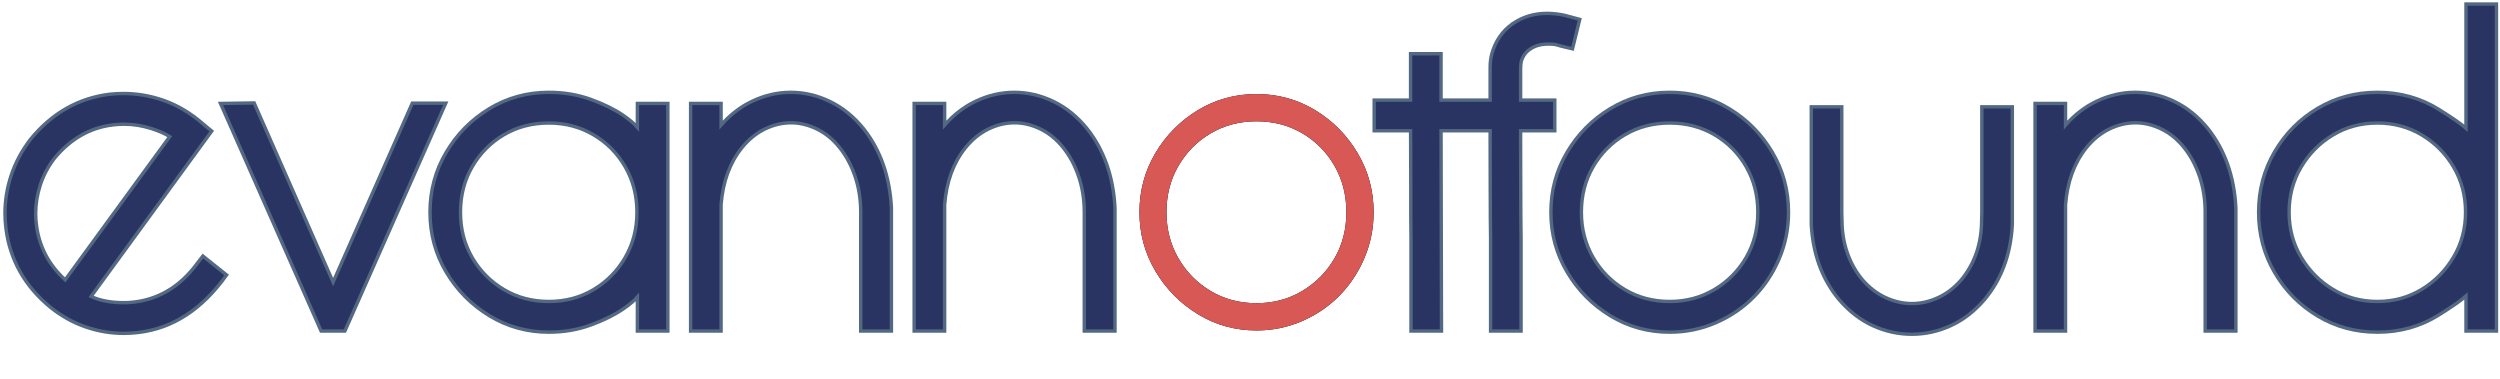 <!--?xml version="1.0" encoding="UTF-8"?--><svg width="100%" height="100%" viewBox="0 0 732 111" version="1.1" xmlns="http://www.w3.org/2000/svg" xmlns:xlink="http://www.w3.org/1999/xlink"><style>@-webkit-keyframes animate-svg-stroke-1{0%{stroke-dashoffset:385.304px;stroke-dasharray:385.304px}100%{stroke-dashoffset:0;stroke-dasharray:385.304px}}@keyframes animate-svg-stroke-1{0%{stroke-dashoffset:385.304px;stroke-dasharray:385.304px}100%{stroke-dashoffset:0;stroke-dasharray:385.304px}}@-webkit-keyframes animate-svg-fill-1{0%{fill:transparent}100%{fill:#000}}@keyframes animate-svg-fill-1{0%{fill:transparent}100%{fill:#000}}.evan-elem-1{-webkit-animation:animate-svg-stroke-1 1s cubic-bezier(.47,0,.745,.715) 0s both,animate-svg-fill-1 .7s cubic-bezier(.47,0,.745,.715) .8s both;animation:animate-svg-stroke-1 1s cubic-bezier(.47,0,.745,.715) 0s both,animate-svg-fill-1 .7s cubic-bezier(.47,0,.745,.715) .8s both}@-webkit-keyframes animate-svg-stroke-2{0%{stroke-dashoffset:411.981px;stroke-dasharray:411.981px}100%{stroke-dashoffset:0;stroke-dasharray:411.981px}}@keyframes animate-svg-stroke-2{0%{stroke-dashoffset:411.981px;stroke-dasharray:411.981px}100%{stroke-dashoffset:0;stroke-dasharray:411.981px}}@-webkit-keyframes animate-svg-fill-2{0%{fill:transparent}100%{fill:#293462}}@keyframes animate-svg-fill-2{0%{fill:transparent}100%{fill:#293462}}.evan-elem-2{-webkit-animation:animate-svg-stroke-2 1s cubic-bezier(.47,0,.745,.715) .12s both,animate-svg-fill-2 .7s cubic-bezier(.47,0,.745,.715) .9s both;animation:animate-svg-stroke-2 1s cubic-bezier(.47,0,.745,.715) .12s both,animate-svg-fill-2 .7s cubic-bezier(.47,0,.745,.715) .9s both}@-webkit-keyframes animate-svg-stroke-3{0%{stroke-dashoffset:289.044px;stroke-dasharray:289.044px}100%{stroke-dashoffset:0;stroke-dasharray:289.044px}}@keyframes animate-svg-stroke-3{0%{stroke-dashoffset:289.044px;stroke-dasharray:289.044px}100%{stroke-dashoffset:0;stroke-dasharray:289.044px}}@-webkit-keyframes animate-svg-fill-3{0%{fill:transparent}100%{fill:#293462}}@keyframes animate-svg-fill-3{0%{fill:transparent}100%{fill:#293462}}.evan-elem-3{-webkit-animation:animate-svg-stroke-3 1s cubic-bezier(.47,0,.745,.715) .24s both,animate-svg-fill-3 .7s cubic-bezier(.47,0,.745,.715) 1s both;animation:animate-svg-stroke-3 1s cubic-bezier(.47,0,.745,.715) .24s both,animate-svg-fill-3 .7s cubic-bezier(.47,0,.745,.715) 1s both}@-webkit-keyframes animate-svg-stroke-4{0%{stroke-dashoffset:434.149px;stroke-dasharray:434.149px}100%{stroke-dashoffset:0;stroke-dasharray:434.149px}}@keyframes animate-svg-stroke-4{0%{stroke-dashoffset:434.149px;stroke-dasharray:434.149px}100%{stroke-dashoffset:0;stroke-dasharray:434.149px}}@-webkit-keyframes animate-svg-fill-4{0%{fill:transparent}100%{fill:#293462}}@keyframes animate-svg-fill-4{0%{fill:transparent}100%{fill:#293462}}.evan-elem-4{-webkit-animation:animate-svg-stroke-4 1s cubic-bezier(.47,0,.745,.715) .36s both,animate-svg-fill-4 .7s cubic-bezier(.47,0,.745,.715) 1.1s both;animation:animate-svg-stroke-4 1s cubic-bezier(.47,0,.745,.715) .36s both,animate-svg-fill-4 .7s cubic-bezier(.47,0,.745,.715) 1.1s both}@-webkit-keyframes animate-svg-stroke-5{0%{stroke-dashoffset:354.109px;stroke-dasharray:354.109px}100%{stroke-dashoffset:0;stroke-dasharray:354.109px}}@keyframes animate-svg-stroke-5{0%{stroke-dashoffset:354.109px;stroke-dasharray:354.109px}100%{stroke-dashoffset:0;stroke-dasharray:354.109px}}@-webkit-keyframes animate-svg-fill-5{0%{fill:transparent}100%{fill:#293462}}@keyframes animate-svg-fill-5{0%{fill:transparent}100%{fill:#293462}}.evan-elem-5{-webkit-animation:animate-svg-stroke-5 1s cubic-bezier(.47,0,.745,.715) .48s both,animate-svg-fill-5 .7s cubic-bezier(.47,0,.745,.715) 1.2s both;animation:animate-svg-stroke-5 1s cubic-bezier(.47,0,.745,.715) .48s both,animate-svg-fill-5 .7s cubic-bezier(.47,0,.745,.715) 1.2s both}@-webkit-keyframes animate-svg-stroke-6{0%{stroke-dashoffset:354.109px;stroke-dasharray:354.109px}100%{stroke-dashoffset:0;stroke-dasharray:354.109px}}@keyframes animate-svg-stroke-6{0%{stroke-dashoffset:354.109px;stroke-dasharray:354.109px}100%{stroke-dashoffset:0;stroke-dasharray:354.109px}}@-webkit-keyframes animate-svg-fill-6{0%{fill:transparent}100%{fill:#293462}}@keyframes animate-svg-fill-6{0%{fill:transparent}100%{fill:#293462}}.evan-elem-6{-webkit-animation:animate-svg-stroke-6 1s cubic-bezier(.47,0,.745,.715) .6s both,animate-svg-fill-6 .7s cubic-bezier(.47,0,.745,.715) 1.3s both;animation:animate-svg-stroke-6 1s cubic-bezier(.47,0,.745,.715) .6s both,animate-svg-fill-6 .7s cubic-bezier(.47,0,.745,.715) 1.3s both}@-webkit-keyframes animate-svg-stroke-7{0%{stroke-dashoffset:385.304px;stroke-dasharray:385.304px}100%{stroke-dashoffset:0;stroke-dasharray:385.304px}}@keyframes animate-svg-stroke-7{0%{stroke-dashoffset:385.304px;stroke-dasharray:385.304px}100%{stroke-dashoffset:0;stroke-dasharray:385.304px}}@-webkit-keyframes animate-svg-fill-7{0%{fill:transparent}100%{fill:#d85855}}@keyframes animate-svg-fill-7{0%{fill:transparent}100%{fill:#d85855}}.evan-elem-7{-webkit-animation:animate-svg-stroke-7 1s cubic-bezier(.47,0,.745,.715) .72s both,animate-svg-fill-7 .7s cubic-bezier(.47,0,.745,.715) 1.4s both;animation:animate-svg-stroke-7 1s cubic-bezier(.47,0,.745,.715) .72s both,animate-svg-fill-7 .7s cubic-bezier(.47,0,.745,.715) 1.4s both}@-webkit-keyframes animate-svg-stroke-8{0%{stroke-dashoffset:461.107px;stroke-dasharray:461.107px}100%{stroke-dashoffset:0;stroke-dasharray:461.107px}}@keyframes animate-svg-stroke-8{0%{stroke-dashoffset:461.107px;stroke-dasharray:461.107px}100%{stroke-dashoffset:0;stroke-dasharray:461.107px}}@-webkit-keyframes animate-svg-fill-8{0%{fill:transparent}100%{fill:#293462}}@keyframes animate-svg-fill-8{0%{fill:transparent}100%{fill:#293462}}.evan-elem-8{-webkit-animation:animate-svg-stroke-8 1s cubic-bezier(.47,0,.745,.715) .84s both,animate-svg-fill-8 .7s cubic-bezier(.47,0,.745,.715) 1.5s both;animation:animate-svg-stroke-8 1s cubic-bezier(.47,0,.745,.715) .84s both,animate-svg-fill-8 .7s cubic-bezier(.47,0,.745,.715) 1.5s both}@-webkit-keyframes animate-svg-stroke-9{0%{stroke-dashoffset:385.304px;stroke-dasharray:385.304px}100%{stroke-dashoffset:0;stroke-dasharray:385.304px}}@keyframes animate-svg-stroke-9{0%{stroke-dashoffset:385.304px;stroke-dasharray:385.304px}100%{stroke-dashoffset:0;stroke-dasharray:385.304px}}@-webkit-keyframes animate-svg-fill-9{0%{fill:transparent}100%{fill:#293462}}@keyframes animate-svg-fill-9{0%{fill:transparent}100%{fill:#293462}}.evan-elem-9{-webkit-animation:animate-svg-stroke-9 1s cubic-bezier(.47,0,.745,.715) .96s both,animate-svg-fill-9 .7s cubic-bezier(.47,0,.745,.715) 1.6s both;animation:animate-svg-stroke-9 1s cubic-bezier(.47,0,.745,.715) .96s both,animate-svg-fill-9 .7s cubic-bezier(.47,0,.745,.715) 1.6s both}@-webkit-keyframes animate-svg-stroke-10{0%{stroke-dashoffset:322.404px;stroke-dasharray:322.404px}100%{stroke-dashoffset:0;stroke-dasharray:322.404px}}@keyframes animate-svg-stroke-10{0%{stroke-dashoffset:322.404px;stroke-dasharray:322.404px}100%{stroke-dashoffset:0;stroke-dasharray:322.404px}}@-webkit-keyframes animate-svg-fill-10{0%{fill:transparent}100%{fill:#293462}}@keyframes animate-svg-fill-10{0%{fill:transparent}100%{fill:#293462}}.evan-elem-10{-webkit-animation:animate-svg-stroke-10 1s cubic-bezier(.47,0,.745,.715) 1.08s both,animate-svg-fill-10 .7s cubic-bezier(.47,0,.745,.715) 1.7s both;animation:animate-svg-stroke-10 1s cubic-bezier(.47,0,.745,.715) 1.08s both,animate-svg-fill-10 .7s cubic-bezier(.47,0,.745,.715) 1.7s both}@-webkit-keyframes animate-svg-stroke-11{0%{stroke-dashoffset:354.109px;stroke-dasharray:354.109px}100%{stroke-dashoffset:0;stroke-dasharray:354.109px}}@keyframes animate-svg-stroke-11{0%{stroke-dashoffset:354.109px;stroke-dasharray:354.109px}100%{stroke-dashoffset:0;stroke-dasharray:354.109px}}@-webkit-keyframes animate-svg-fill-11{0%{fill:transparent}100%{fill:#293462}}@keyframes animate-svg-fill-11{0%{fill:transparent}100%{fill:#293462}}.evan-elem-11{-webkit-animation:animate-svg-stroke-11 1s cubic-bezier(.47,0,.745,.715) 1.2s both,animate-svg-fill-11 .7s cubic-bezier(.47,0,.745,.715) 1.8s both;animation:animate-svg-stroke-11 1s cubic-bezier(.47,0,.745,.715) 1.2s both,animate-svg-fill-11 .7s cubic-bezier(.47,0,.745,.715) 1.8s both}@-webkit-keyframes animate-svg-stroke-12{0%{stroke-dashoffset:492.761px;stroke-dasharray:492.761px}100%{stroke-dashoffset:0;stroke-dasharray:492.761px}}@keyframes animate-svg-stroke-12{0%{stroke-dashoffset:492.761px;stroke-dasharray:492.761px}100%{stroke-dashoffset:0;stroke-dasharray:492.761px}}@-webkit-keyframes animate-svg-fill-12{0%{fill:transparent}100%{fill:#293462}}@keyframes animate-svg-fill-12{0%{fill:transparent}100%{fill:#293462}}.evan-elem-12{-webkit-animation:animate-svg-stroke-12 1s cubic-bezier(.47,0,.745,.715) 1.32s both,animate-svg-fill-12 .7s cubic-bezier(.47,0,.745,.715) 1.9s both;animation:animate-svg-stroke-12 1s cubic-bezier(.47,0,.745,.715) 1.32s both,animate-svg-fill-12 .7s cubic-bezier(.47,0,.745,.715) 1.9s both}</style><title>banner@1x</title><defs><path d="M365.957,87.086 C370.849,87.086 375.287,85.907 379.27,83.547 C383.253,81.188 386.414,78.005 388.752,74.001 C391.09,69.996 392.258,65.483 392.258,60.46 C392.258,55.438 391.1,50.914 388.784,46.888 C386.468,42.861 383.318,39.679 379.335,37.341 C375.352,35.003 370.893,33.834 365.957,33.834 C361.022,33.834 356.562,35.003 352.579,37.341 C348.596,39.679 345.436,42.861 343.098,46.888 C340.76,50.914 339.591,55.438 339.591,60.46 C339.591,65.396 340.749,69.877 343.065,73.903 C345.382,77.93 348.531,81.133 352.514,83.515 C356.497,85.896 360.978,87.086 365.957,87.086 Z M365.957,95.074 C359.723,95.074 354.008,93.494 348.813,90.333 C343.617,87.173 339.461,82.963 336.344,77.702 C333.227,72.442 331.668,66.695 331.668,60.46 C331.668,54.183 333.216,48.425 336.311,43.186 C339.407,37.947 343.552,33.748 348.748,30.587 C353.943,27.427 359.68,25.847 365.957,25.847 C372.192,25.847 377.906,27.416 383.102,30.555 C388.297,33.694 392.453,37.893 395.571,43.154 C398.688,48.414 400.246,54.183 400.246,60.46 C400.246,65.18 399.348,69.65 397.551,73.871 C395.755,78.092 393.308,81.772 390.213,84.911 C387.117,88.05 383.47,90.528 379.27,92.347 C375.071,94.165 370.633,95.074 365.957,95.074 Z" id="path-1" class="evan-elem-1"></path><filter x="-30.6%" y="-30.3%" width="161.2%" height="160.7%" filterUnits="objectBoundingBox" id="filter-2"><feOffset dx="0" dy="0" in="SourceAlpha" result="shadowOffsetOuter1"></feOffset><feGaussianBlur stdDeviation="7" in="shadowOffsetOuter1" result="shadowBlurOuter1"></feGaussianBlur><feComposite in="shadowBlurOuter1" in2="SourceAlpha" operator="out" result="shadowBlurOuter1"></feComposite><feColorMatrix values="0 0 0 0 0.923   0 0 0 0 0.369   0 0 0 0 0.369  0 0 0 0.5 0" type="matrix" in="shadowBlurOuter1"></feColorMatrix></filter></defs><g id="banner" stroke="none" stroke-width="1" fill="none" fill-rule="evenodd"><g id="evannotfound" transform="translate(1.956, 1.684)" fill-rule="nonzero"><path d="M34.289,25.697 C38.066,25.697 41.788,26.312 45.456,27.542 C49.125,28.772 52.587,30.662 55.839,33.211 L60.037,36.698 L24.714,85.113 C27.261,86.335 30.476,86.937 34.354,86.937 C35.372,86.937 36.391,86.873 37.41,86.746 C44.253,85.896 50.008,82.597 54.675,76.87 L57.454,73.287 L64.39,78.835 C57.27,88.865 48.657,94.462 38.572,95.661 C37.167,95.837 35.739,95.925 34.289,95.925 C30.511,95.925 26.798,95.299 23.152,94.047 C19.506,92.795 16.079,90.896 12.866,88.343 C5.27,82.108 0.905,74.335 -0.236,65.029 C-0.412,63.623 -0.5,62.217 -0.5,60.811 C-0.5,56.99 0.115,53.247 1.344,49.58 C2.573,45.914 4.438,42.435 6.94,39.143 C13.23,31.445 20.982,27.037 30.201,25.896 C31.528,25.763 32.887,25.697 34.289,25.697 Z M34.354,34.685 C33.333,34.685 32.27,34.749 31.164,34.877 C24.414,35.683 18.684,38.958 13.969,44.686 C12.142,47.065 10.772,49.645 9.859,52.427 C8.945,55.212 8.488,58.028 8.488,60.876 C8.488,61.894 8.551,62.913 8.679,63.931 C9.424,70.345 12.243,75.788 17.132,80.266 L47.742,38.328 C46.447,37.467 44.628,36.67 42.288,35.928 C39.675,35.1 37.031,34.685 34.354,34.685 Z" id="Shape" stroke="#536983" fill="#293462" class="evan-elem-2"></path><path d="M72.458,28.459 L95.579,80.913 L118.762,28.529 L128.558,28.529 L99.021,95.25 L92.071,95.25 L62.605,28.605 L72.458,28.459 Z" id="Path" stroke="#536983" fill="#293462" class="evan-elem-3"></path><path d="M158.738,25.347 C163.129,25.347 167.233,26.039 171.053,27.422 C174.865,28.803 178.041,30.371 180.583,32.124 C182.397,33.375 183.755,34.533 184.67,35.59 L184.67,28.594 L193.592,28.594 L193.592,95.25 L184.67,95.25 L184.67,85.298 C183.756,86.334 182.397,87.481 180.583,88.732 C178.042,90.484 174.867,92.063 171.055,93.465 C167.235,94.87 163.13,95.574 158.738,95.574 C152.409,95.574 146.608,93.969 141.334,90.761 C136.068,87.557 131.855,83.3 128.695,77.991 C125.532,72.674 123.949,66.831 123.949,60.46 C123.949,54.09 125.532,48.236 128.695,42.899 C131.855,37.566 136.069,33.309 141.335,30.127 C146.609,26.941 152.41,25.347 158.738,25.347 Z M158.738,34.334 C153.855,34.334 149.469,35.478 145.582,37.772 C141.695,40.066 138.605,43.188 136.311,47.139 C134.017,51.091 132.872,55.532 132.872,60.46 C132.872,65.389 134.017,69.818 136.311,73.749 C138.605,77.679 141.707,80.801 145.615,83.117 C149.523,85.432 153.897,86.586 158.738,86.586 C163.579,86.586 167.943,85.432 171.828,83.118 C175.716,80.802 178.806,77.668 181.1,73.717 C183.395,69.766 184.54,65.346 184.54,60.46 C184.54,55.574 183.405,51.154 181.132,47.202 C178.859,43.252 175.769,40.119 171.862,37.804 C167.954,35.489 163.58,34.334 158.738,34.334 Z" id="Shape" stroke="#536983" fill="#293462" class="evan-elem-4"></path><path d="M229.586,25.347 C233.514,25.347 237.331,26.239 241.038,28.026 C244.739,29.81 248.022,32.463 250.89,35.992 C255.845,42.263 258.57,49.98 259.05,59.149 L259.05,95.25 L250.063,95.25 L250.063,60.46 C250.063,56.751 249.52,53.275 248.432,50.034 C247.348,46.802 245.84,43.974 243.905,41.55 C241.984,39.144 239.77,37.327 237.258,36.102 C234.754,34.882 232.219,34.27 229.651,34.27 C227.041,34.27 224.485,34.882 221.98,36.102 C219.466,37.327 217.219,39.167 215.236,41.615 C211.704,46.04 209.689,51.595 209.175,58.272 L209.175,95.25 L200.252,95.25 L200.252,28.594 L209.175,28.594 L209.175,34.937 C211.824,31.931 214.811,29.629 218.134,28.026 C221.841,26.239 225.659,25.347 229.586,25.347 Z" id="Path" stroke="#536983" fill="#293462" class="evan-elem-5"></path><path d="M295.044,25.347 C298.972,25.347 302.789,26.239 306.496,28.026 C310.197,29.81 313.48,32.463 316.348,35.992 C321.303,42.263 324.028,49.98 324.508,59.149 L324.508,95.25 L315.52,95.25 L315.52,60.46 C315.52,56.751 314.978,53.275 313.89,50.034 C312.806,46.802 311.298,43.974 309.363,41.55 C307.442,39.144 305.227,37.327 302.716,36.102 C300.212,34.882 297.677,34.27 295.109,34.27 C292.499,34.27 289.942,34.882 287.438,36.102 C284.924,37.327 282.676,39.167 280.693,41.615 C277.161,46.04 275.147,51.595 274.633,58.272 L274.633,95.25 L265.71,95.25 L265.71,28.594 L274.633,28.594 L274.633,34.937 C277.282,31.931 280.269,29.629 283.592,28.026 C287.299,26.239 291.117,25.347 295.044,25.347 Z" id="Path" stroke="#536983" fill="#293462" class="evan-elem-6"></path><g id="Shape"><use fill="black" fill-opacity="1" filter="url(#filter-2)" xlink:href="#path-1"></use><path stroke="#D85855" stroke-width="1" d="M365.957,26.347 C372.097,26.347 377.726,27.891 382.843,30.983 C387.967,34.079 392.066,38.221 395.14,43.408 C398.212,48.591 399.746,54.275 399.746,60.46 C399.746,65.111 398.862,69.515 397.091,73.675 C395.32,77.837 392.909,81.465 389.857,84.56 C386.806,87.653 383.211,90.096 379.072,91.888 C374.935,93.679 370.563,94.574 365.957,94.574 C359.818,94.574 354.189,93.019 349.073,89.906 C343.948,86.789 339.849,82.636 336.774,77.447 C333.703,72.265 332.168,66.603 332.168,60.46 C332.168,54.275 333.692,48.602 336.742,43.44 C339.795,38.274 343.884,34.132 349.008,31.015 C354.124,27.902 359.775,26.347 365.957,26.347 Z M365.957,33.334 C360.928,33.334 356.385,34.528 352.326,36.91 C348.268,39.292 345.048,42.534 342.665,46.637 C340.284,50.737 339.091,55.345 339.091,60.46 C339.091,65.488 340.273,70.052 342.632,74.153 C344.992,78.254 348.2,81.518 352.258,83.944 C356.317,86.37 360.883,87.586 365.957,87.586 C370.944,87.586 375.466,86.382 379.525,83.977 C383.582,81.574 386.802,78.332 389.183,74.253 C391.565,70.174 392.758,65.577 392.758,60.46 C392.758,55.346 391.576,50.739 389.218,46.638 C386.857,42.535 383.647,39.293 379.588,36.91 C375.53,34.528 370.987,33.334 365.957,33.334 Z" stroke-linejoin="square" fill="#D85855" fill-rule="evenodd" class="evan-elem-7"></path></g><path d="M450.961,2.228 C452.688,2.228 454.459,2.427 456.275,2.826 L460.59,3.996 L458.472,12.612 C456.477,12.153 455.313,11.876 454.98,11.781 C454.336,11.566 453.796,11.42 453.339,11.337 C452.885,11.255 452.265,11.215 451.48,11.215 C449.157,11.215 447.467,11.721 445.981,12.753 C444.74,13.594 443.902,14.796 443.459,16.353 C443.338,16.97 443.278,17.689 443.278,18.508 L443.278,27.62 L453.279,27.62 L453.279,36.607 L443.278,36.607 L443.278,37.541 L443.279,39.61 C443.282,45.226 443.293,49.729 443.311,53.119 C443.33,56.681 443.34,59.431 443.343,61.368 L443.343,62.143 C443.386,63.963 443.408,65.827 443.408,67.734 L443.408,95.25 L434.485,95.25 L434.485,67.734 C434.485,65.831 434.464,63.971 434.42,62.155 L434.419,61.087 C434.416,59.169 434.406,56.515 434.388,53.125 C434.37,49.733 434.359,45.228 434.356,39.611 L434.355,36.607 L419.981,36.607 L420.111,95.25 L411.187,95.25 L411.187,67.669 C411.187,65.766 411.165,63.928 411.122,62.155 L411.121,52.287 C411.119,48.388 411.098,43.162 411.06,36.607 L400.406,36.607 L400.406,27.62 L411.057,27.62 L411.057,14.047 L419.98,14.047 L419.98,27.62 L434.355,27.62 L434.355,17.989 C434.355,16.646 434.513,15.37 434.828,14.155 C435.856,10.401 437.87,7.453 440.872,5.303 C443.856,3.254 447.219,2.228 450.961,2.228 Z" id="Combined-Shape" stroke="#536983" fill="#293462" class="evan-elem-8"></path><path d="M486.937,25.347 C493.265,25.347 499.066,26.941 504.34,30.127 C509.607,33.309 513.82,37.566 516.98,42.899 C520.143,48.236 521.726,54.09 521.726,60.46 C521.726,65.249 520.814,69.784 518.991,74.067 C517.169,78.347 514.688,82.079 511.548,85.262 C508.408,88.446 504.709,90.961 500.448,92.806 C496.186,94.651 491.682,95.574 486.937,95.574 C480.608,95.574 474.806,93.969 469.532,90.761 C464.266,87.557 460.053,83.289 456.893,77.957 C453.73,72.619 452.148,66.787 452.148,60.46 C452.148,54.09 453.719,48.247 456.861,42.932 C459.999,37.621 464.201,33.364 469.467,30.16 C474.741,26.952 480.564,25.347 486.937,25.347 Z M486.937,34.334 C482.095,34.334 477.72,35.479 473.812,37.773 C469.904,40.066 466.803,43.188 464.51,47.139 C462.215,51.091 461.071,55.532 461.071,60.46 C461.071,65.304 462.205,69.702 464.478,73.654 C466.751,77.605 469.842,80.749 473.75,83.085 C477.657,85.421 482.053,86.586 486.937,86.586 C491.735,86.586 496.088,85.431 499.995,83.117 C503.904,80.801 507.005,77.679 509.299,73.749 C511.594,69.818 512.738,65.389 512.738,60.46 C512.738,55.531 511.604,51.089 509.33,47.137 C507.058,43.187 503.969,40.066 500.062,37.773 C496.154,35.479 491.778,34.334 486.937,34.334 Z" id="Shape" stroke="#536983" fill="#293462" class="evan-elem-9"></path><path d="M537.309,29.594 L537.309,60.673 L537.374,62.751 C537.373,66.202 537.904,69.428 538.968,72.431 C540.03,75.423 541.514,78.045 543.42,80.29 C545.406,82.571 547.655,84.295 550.169,85.457 C552.677,86.616 555.237,87.197 557.85,87.197 C560.463,87.197 563.023,86.616 565.53,85.457 C568.045,84.295 570.293,82.571 572.279,80.289 C576.272,75.442 578.262,69.595 578.261,62.751 L578.326,60.673 L578.326,29.594 L587.249,29.594 L587.249,64.137 C586.768,72.878 584.04,80.187 579.075,86.074 C576.168,89.466 572.884,91.997 569.228,93.671 C565.567,95.347 561.775,96.185 557.85,96.185 C553.881,96.185 550.067,95.347 546.407,93.671 C542.75,91.997 539.467,89.466 536.555,86.069 C531.594,80.143 528.866,72.79 528.386,64.007 L528.386,29.594 L537.309,29.594 Z" id="Path" stroke="#536983" fill="#293462" class="evan-elem-10"></path><path d="M623.243,25.347 C627.17,25.347 630.988,26.239 634.695,28.026 C638.395,29.81 641.678,32.463 644.546,35.992 C649.501,42.263 652.226,49.98 652.706,59.149 L652.706,95.25 L643.719,95.25 L643.719,60.46 C643.719,56.751 643.176,53.275 642.089,50.034 C641.004,46.802 639.496,43.974 637.561,41.55 C635.64,39.144 633.426,37.327 630.914,36.102 C628.41,34.882 625.875,34.27 623.308,34.27 C620.698,34.27 618.141,34.882 615.636,36.102 C613.122,37.327 610.875,39.167 608.892,41.615 C605.36,46.04 603.345,51.595 602.831,58.272 L602.831,95.25 L593.909,95.25 L593.909,28.594 L602.831,28.594 L602.831,34.937 C605.48,31.931 608.467,29.629 611.791,28.026 C615.498,26.239 619.315,25.347 623.243,25.347 Z" id="Path" stroke="#536983" fill="#293462" class="evan-elem-11"></path><path d="M729.01,-0.5 L729.01,95.25 L720.087,95.25 L720.087,84.992 C718.754,86.187 716.12,88.041 712.15,90.53 C706.789,93.891 700.791,95.574 694.156,95.574 C687.74,95.574 681.897,93.991 676.624,90.827 C671.356,87.666 667.163,83.419 664.046,78.085 C660.927,72.748 659.366,66.873 659.366,60.46 C659.366,54.004 660.927,48.108 664.046,42.771 C667.163,37.437 671.356,33.2 676.625,30.06 C681.897,26.919 687.741,25.347 694.156,25.347 C700.791,25.347 706.788,27.018 712.149,30.358 C716.12,32.831 718.754,34.675 720.087,35.866 L720.087,-0.5 L729.01,-0.5 Z M694.156,34.334 C689.359,34.334 685.017,35.5 681.133,37.835 C677.243,40.173 674.129,43.319 671.791,47.272 C669.455,51.222 668.289,55.619 668.289,60.46 C668.289,65.259 669.456,69.634 671.791,73.584 C674.13,77.538 677.244,80.695 681.134,83.055 C685.018,85.411 689.359,86.586 694.156,86.586 C698.909,86.586 703.228,85.41 707.112,83.055 C711.002,80.695 714.116,77.538 716.455,73.584 C718.791,69.634 719.957,65.259 719.957,60.46 C719.957,55.618 718.801,51.221 716.486,47.27 C714.17,43.318 711.057,40.173 707.147,37.835 C703.241,35.5 698.91,34.334 694.156,34.334 Z" id="Shape" stroke="#536983" fill="#293462" class="evan-elem-12"></path></g></g></svg>